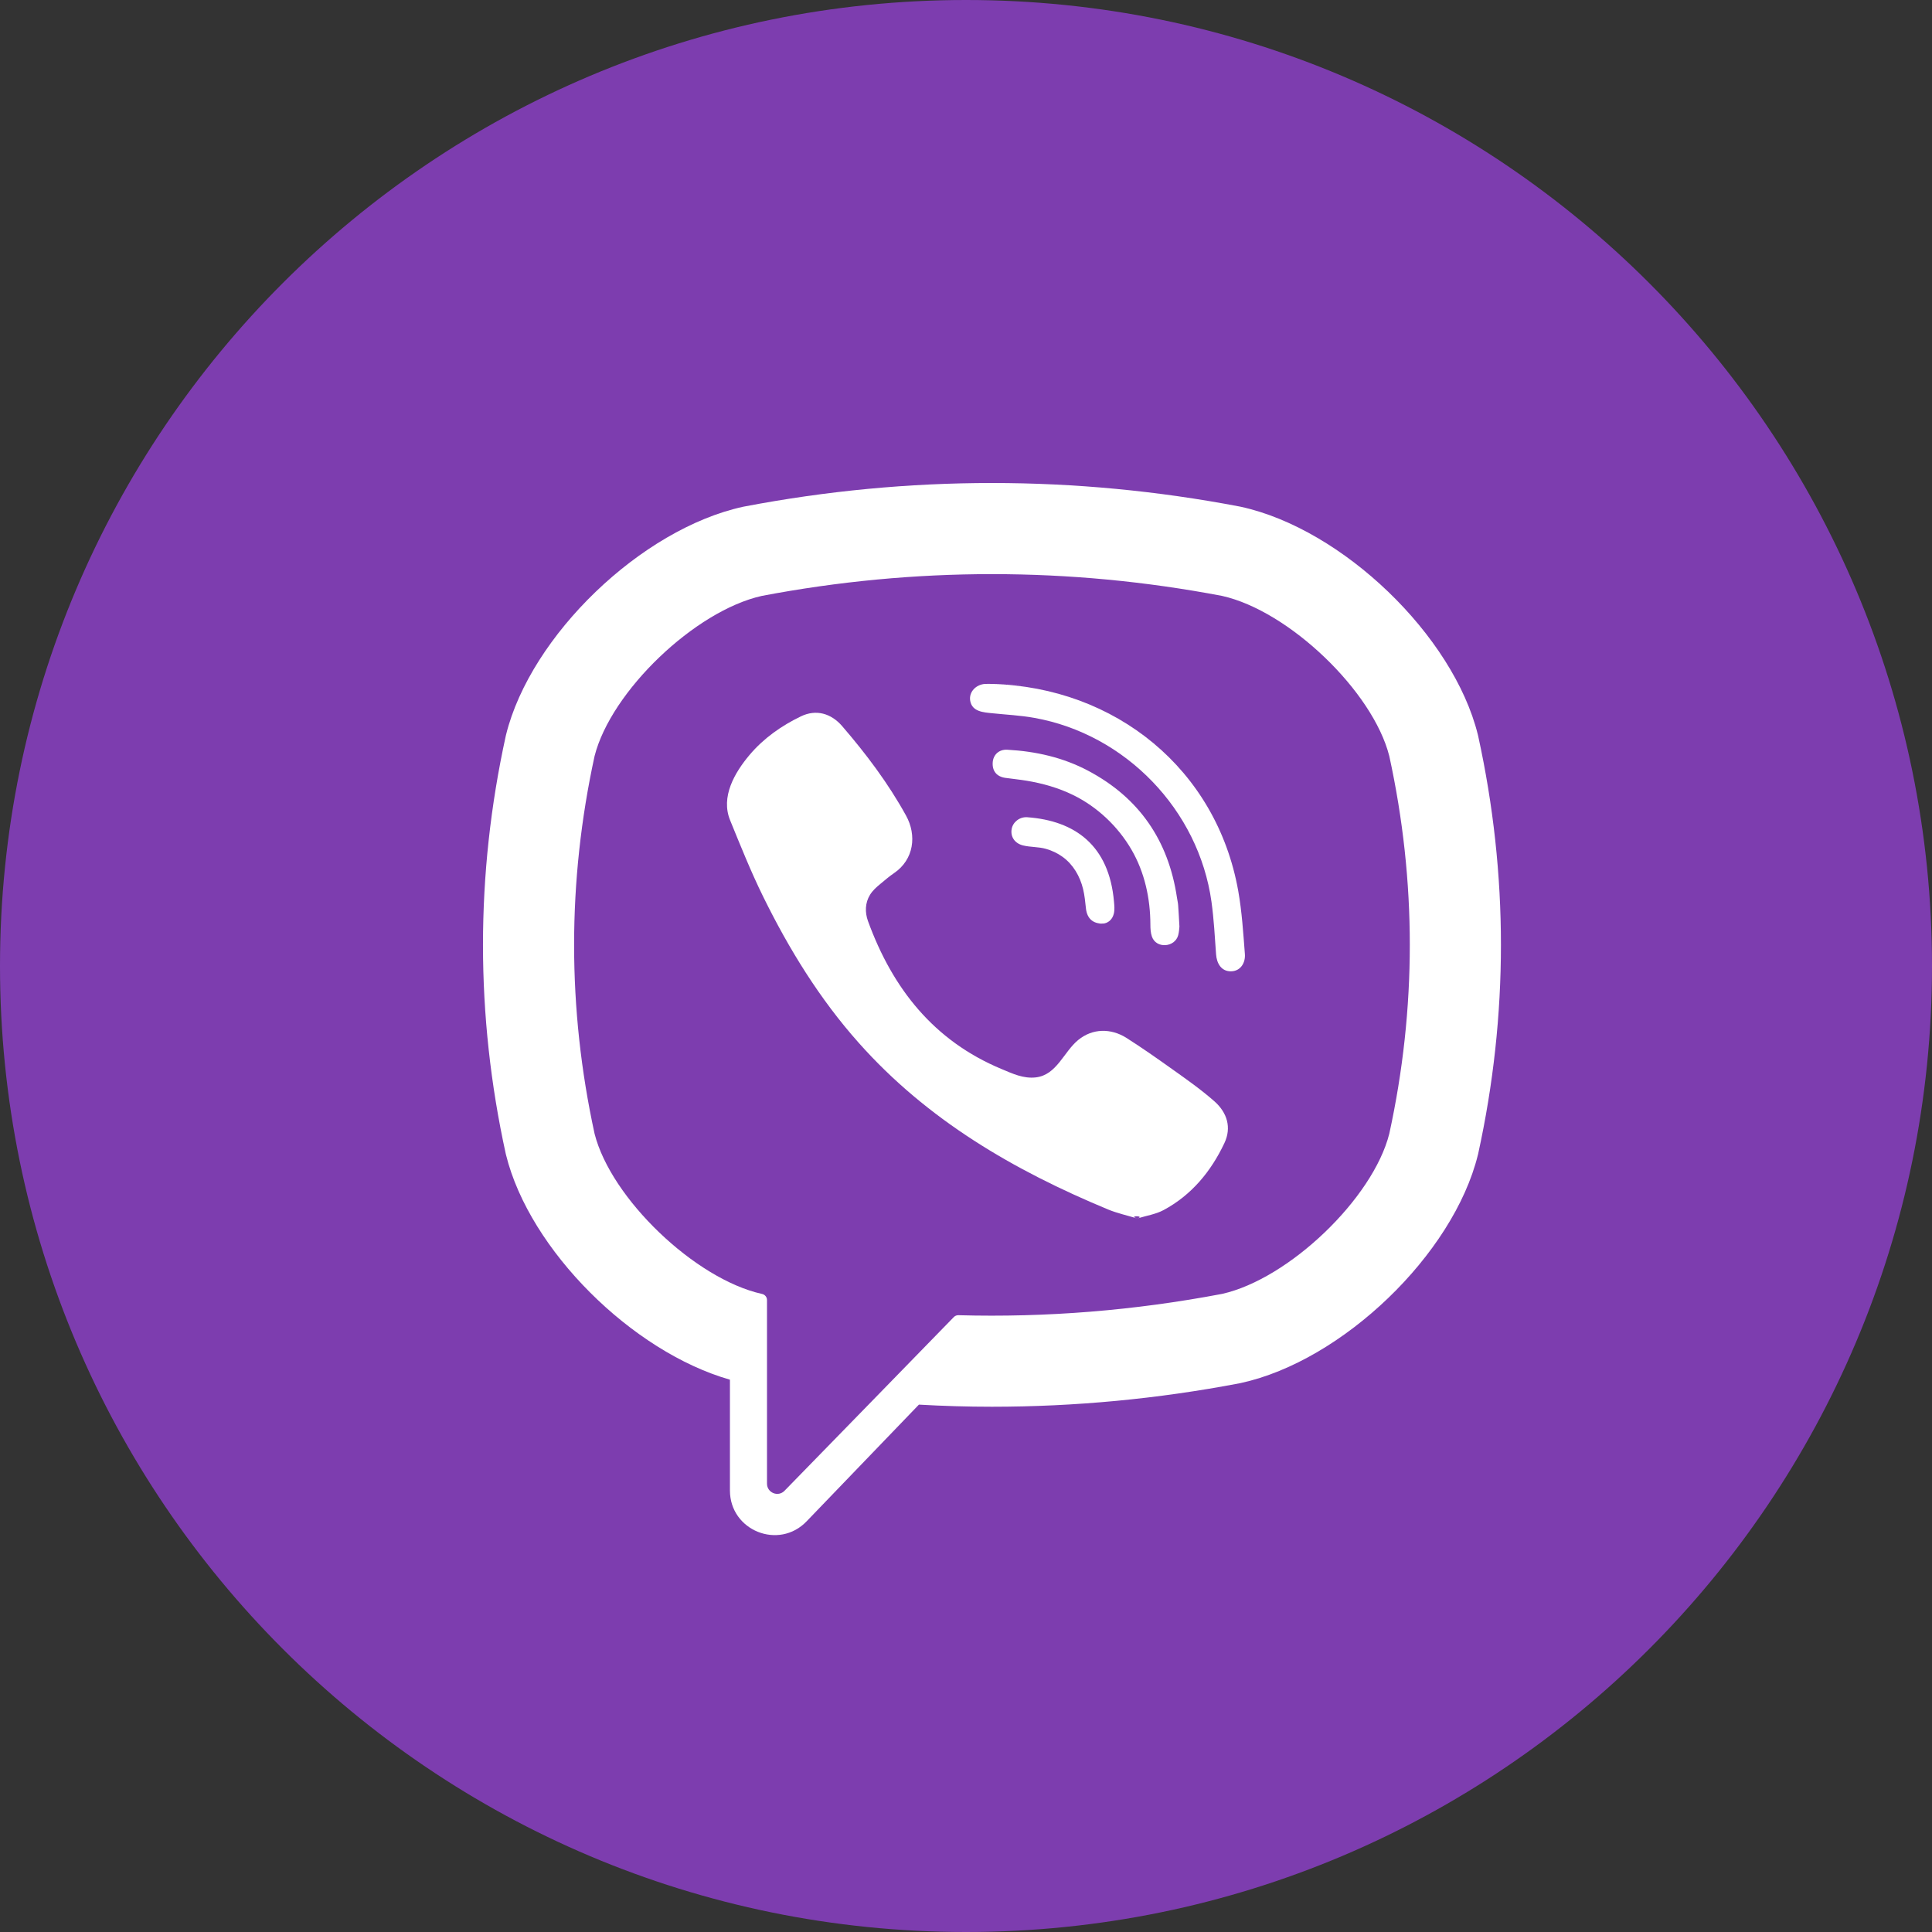 <svg width="32" height="32" viewBox="0 0 32 32" fill="none" xmlns="http://www.w3.org/2000/svg">
<rect x="0" y="0" width="32" height="32" fill="#333333" stroke="none"/>
<g clip-path="url(#clip0_46_4629)">
<path d="M0 16C0 24.837 7.163 32 16 32C24.837 32 32 24.837 32 16C32 7.163 24.837 0 16 0C7.163 0 0 7.163 0 16Z" fill="#7D3DAF"/>
<path d="M24.483 12.19L24.478 12.169C24.071 10.525 22.237 8.761 20.553 8.394L20.534 8.39C17.811 7.87 15.049 7.87 12.326 8.39L12.306 8.394C10.623 8.761 8.789 10.525 8.382 12.169L8.377 12.19C7.874 14.486 7.874 16.815 8.377 19.111L8.382 19.131C8.772 20.705 10.469 22.389 12.09 22.852V24.687C12.09 25.351 12.899 25.678 13.36 25.198L15.22 23.265C15.623 23.288 16.026 23.3 16.43 23.3C17.801 23.3 19.173 23.171 20.534 22.911L20.553 22.907C22.237 22.54 24.071 20.776 24.478 19.131L24.483 19.111C24.986 16.815 24.986 14.486 24.483 12.19ZM23.011 18.778C22.74 19.851 21.347 21.184 20.241 21.431C18.793 21.706 17.333 21.824 15.875 21.784C15.846 21.783 15.818 21.794 15.798 21.815C15.591 22.027 14.44 23.209 14.44 23.209L12.995 24.691C12.89 24.801 12.704 24.726 12.704 24.574V21.534C12.704 21.483 12.669 21.441 12.619 21.431C12.619 21.431 12.619 21.431 12.618 21.431C11.512 21.184 10.12 19.851 9.848 18.778C9.396 16.702 9.396 14.598 9.848 12.523C10.12 11.45 11.512 10.116 12.618 9.87C15.148 9.389 17.712 9.389 20.241 9.87C21.348 10.116 22.74 11.45 23.011 12.523C23.464 14.598 23.464 16.702 23.011 18.778Z" fill="white"/>
<path d="M18.837 20.182C18.666 20.13 18.504 20.095 18.354 20.033C16.794 19.386 15.359 18.551 14.222 17.271C13.575 16.544 13.069 15.722 12.641 14.852C12.438 14.44 12.267 14.012 12.093 13.586C11.934 13.198 12.168 12.797 12.415 12.504C12.646 12.23 12.943 12.02 13.266 11.865C13.517 11.744 13.765 11.814 13.949 12.027C14.346 12.488 14.711 12.972 15.006 13.507C15.188 13.835 15.138 14.237 14.809 14.461C14.729 14.515 14.656 14.579 14.582 14.64C14.516 14.694 14.455 14.748 14.41 14.821C14.328 14.954 14.324 15.112 14.377 15.257C14.783 16.372 15.467 17.24 16.59 17.707C16.77 17.782 16.95 17.869 17.157 17.845C17.504 17.804 17.616 17.424 17.859 17.225C18.096 17.031 18.4 17.029 18.656 17.19C18.911 17.352 19.159 17.526 19.406 17.702C19.648 17.874 19.889 18.043 20.112 18.239C20.327 18.428 20.401 18.677 20.28 18.933C20.058 19.403 19.736 19.794 19.272 20.043C19.141 20.113 18.984 20.136 18.837 20.182C18.984 20.136 18.666 20.13 18.837 20.182Z" fill="white"/>
<path d="M16.434 11.328C18.474 11.385 20.15 12.739 20.509 14.756C20.57 15.1 20.592 15.451 20.619 15.8C20.631 15.947 20.548 16.086 20.389 16.088C20.226 16.09 20.152 15.953 20.142 15.806C20.121 15.516 20.106 15.225 20.066 14.937C19.855 13.417 18.643 12.159 17.13 11.89C16.903 11.849 16.67 11.838 16.439 11.814C16.293 11.799 16.102 11.79 16.07 11.609C16.043 11.457 16.171 11.336 16.316 11.328C16.355 11.326 16.395 11.328 16.434 11.328C18.474 11.385 16.395 11.328 16.434 11.328Z" fill="white"/>
<path d="M19.535 15.347C19.532 15.372 19.53 15.432 19.515 15.489C19.461 15.693 19.15 15.719 19.079 15.512C19.058 15.451 19.054 15.381 19.054 15.315C19.053 14.883 18.96 14.451 18.742 14.075C18.518 13.689 18.175 13.364 17.774 13.168C17.531 13.049 17.269 12.975 17.003 12.931C16.887 12.912 16.769 12.9 16.652 12.884C16.511 12.864 16.435 12.774 16.442 12.634C16.448 12.504 16.544 12.409 16.686 12.418C17.154 12.444 17.607 12.545 18.023 12.766C18.869 13.214 19.353 13.921 19.494 14.866C19.5 14.909 19.511 14.951 19.514 14.995C19.522 15.101 19.527 15.207 19.535 15.347C19.532 15.372 19.527 15.207 19.535 15.347Z" fill="white"/>
<path d="M18.267 15.298C18.096 15.301 18.005 15.206 17.987 15.05C17.975 14.941 17.965 14.83 17.939 14.724C17.888 14.515 17.777 14.321 17.601 14.193C17.518 14.133 17.424 14.088 17.325 14.06C17.2 14.024 17.07 14.034 16.945 14.003C16.809 13.97 16.734 13.86 16.756 13.733C16.775 13.617 16.888 13.527 17.014 13.536C17.805 13.593 18.37 14.002 18.451 14.933C18.457 14.999 18.464 15.068 18.449 15.131C18.424 15.239 18.344 15.293 18.267 15.298C18.344 15.293 18.096 15.301 18.267 15.298Z" fill="white"/>
</g>
<defs>
<clipPath id="clip0_46_4629">
<rect width="32" height="32" fill="white"/>
</clipPath>
</defs>
</svg>
